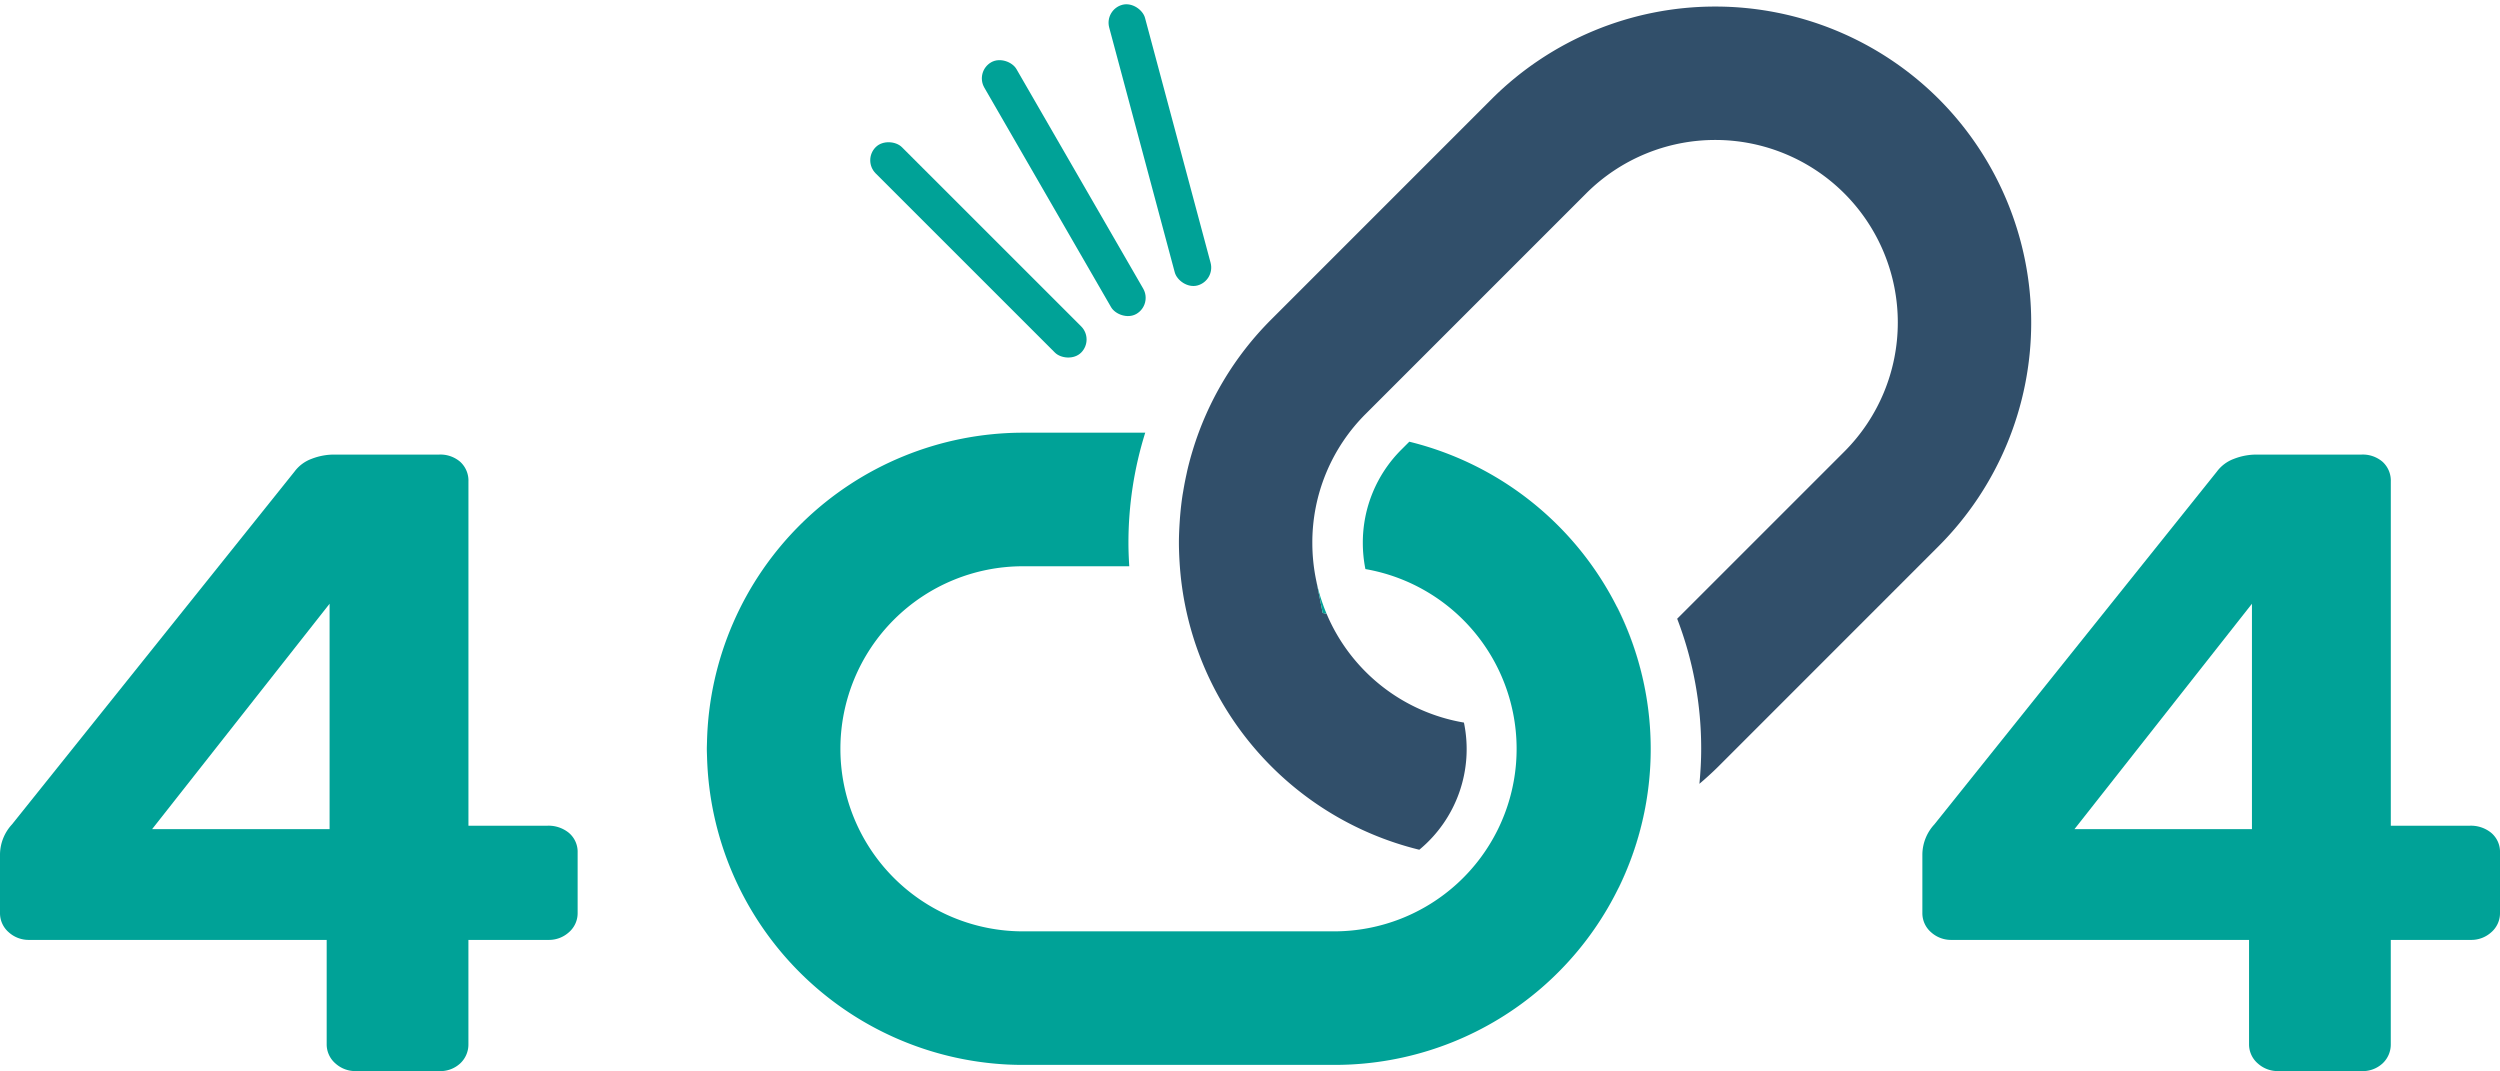 <svg xmlns="http://www.w3.org/2000/svg" width="404.45" height="173.282" viewBox="0 0 404.45 173.282">
    <defs>
        <style>
            .cls-1{fill:none}.cls-2,.cls-4{fill:#00a297}.cls-3{fill:#314f6a}.cls-4{stroke:#00a297;stroke-width:2px}
        </style>
    </defs>
    <g id="Group_987" transform="translate(-426.65 -254.941)">
        <g id="Group_985" transform="translate(316.747 -113.499)">
            <path id="Path_580" d="M224.277 453.8a51.132 51.132 0 0 0 48.476 49.72 51.2 51.2 0 0 1-48.476-49.72z" class="cls-1" transform="translate(0.011 37.139)"/>
            <path id="Path_581" d="M275.385 417.356a51.132 51.132 0 0 0-51.113 50.037 51.19 51.19 0 0 1 51.113-50.037z" class="cls-1" transform="translate(0.008 21.085)"/>
            <path id="Path_582" d="M336.77 445.169l.013-.013a51.238 51.238 0 0 0-33.635-26.793l-.006.006a51.326 51.326 0 0 1 33.628 26.8z" class="cls-1" transform="translate(34.757 21.528)"/>
            <path id="Path_583" d="M296.579 497.035a51.146 51.146 0 0 0 43.276-28.529l-.022.007a51.217 51.217 0 0 1-43.254 28.522z" class="cls-1" transform="translate(31.865 43.62)"/>
            <path id="Path_584" d="M260.557 488.376q-1.322 0-2.63-.066 1.307.067 2.63.066h50.42q1.322 0 2.631-.066-1.307.067-2.631.066z" class="cls-2" transform="translate(14.836 52.346)"/>
            <path id="Path_585" d="M224.28 452.09c-.007.367-.027.733-.027 1.1 0 .455.023.9.035 1.354-.012-.451-.035-.9-.035-1.354 0-.367.02-.733.027-1.1z" class="cls-2" transform="translate(0 36.388)"/>
            <path id="Path_586" d="M326.5 436.962l-.013.013a50.99 50.99 0 0 1 .171 45.436l.022-.007a51.151 51.151 0 0 0-.18-45.442z" class="cls-3" transform="translate(45.042 29.723)"/>
            <g id="Group_984" transform="translate(300.628 369.499)">
                <path id="Path_587" d="M277.419 426.761c-.023.271-.04.542-.059.813l.059-.813z" class="cls-1" transform="translate(-277.23 -344.271)"/>
                <path id="Path_588" d="M277.27 429.739c0 .6.016 1.233.045 1.927-.023-.642-.045-1.284-.045-1.927z" class="cls-1" transform="translate(-277.27 -342.959)"/>
                <path id="Path_589" d="M277.793 423.936c-.043.262-.094.521-.133.784.04-.263.089-.52.133-.784z" class="cls-1" transform="translate(-277.098 -345.515)"/>
                <path id="Path_590" d="M278.31 421.442c-.075.316-.138.632-.207.948.069-.316.131-.632.207-.948z" class="cls-1" transform="translate(-276.903 -346.614)"/>
                <path id="Path_591" d="M400.2 384.454a51.2 51.2 0 0 0-72.324 0l-35.651 35.653a50.8 50.8 0 0 0-12.735 21.227c-.3.991-.573 1.988-.812 2.993-.076.316-.138.632-.207.948q-.287 1.316-.506 2.645c-.043.261-.094.521-.133.784-.161 1.091-.282 2.187-.373 3.286-.023.271-.04.542-.059.813-.076 1.151-.13 2.306-.13 3.466v.012c0 .642.022 1.285.045 1.927.017.39.037.8.065 1.237a51.019 51.019 0 0 0 38.78 46.467 21.127 21.127 0 0 0 7.22-20.573 29.468 29.468 0 0 1-22.227-17.624l-.619-.105-1.091-5.447a29.773 29.773 0 0 1-.589-5.895 29.344 29.344 0 0 1 8.649-20.883l35.653-35.653A29.532 29.532 0 1 1 384.92 441.5l-27.041 27.04a58.554 58.554 0 0 1 3.884 21.044c0 1.906-.109 3.79-.287 5.662 1.05-.893 2.08-1.821 3.073-2.812l35.651-35.658a51.2 51.2 0 0 0 0-72.322z" class="cls-3" transform="translate(-277.27 -369.499)"/>
                <path id="Path_592" d="M279.06 419.364q-.452 1.487-.812 2.993c.238-1.005.512-2.002.812-2.993z" class="cls-2" transform="translate(-276.839 -347.53)"/>
                <path id="Path_593" d="M278.258 422.1q-.287 1.318-.506 2.645.216-1.329.506-2.645z" class="cls-2" transform="translate(-277.058 -346.324)"/>
                <path id="Path_594" d="M277.774 424.48c-.163 1.092-.282 2.188-.373 3.286.091-1.099.212-2.196.373-3.286z" class="cls-2" transform="translate(-277.212 -345.276)"/>
                <path id="Path_595" d="M293.753 439.27l.619.105a29.174 29.174 0 0 1-1.71-5.552z" class="cls-2" transform="translate(-270.489 -341.159)"/>
                <path id="Path_596" d="M277.27 430.8v-.012c0-1.16.053-2.315.13-3.466-.078 1.161-.131 2.321-.13 3.478z" class="cls-2" transform="translate(-277.27 -344.022)"/>
                <path id="Path_597" d="M277.3 431.077c.016.412.039.825.065 1.237-.027-.439-.047-.847-.065-1.237z" class="cls-2" transform="translate(-277.256 -342.369)"/>
            </g>
            <path id="Path_598" d="M371.528 445.613a51.326 51.326 0 0 0-33.627-26.8l-1.262 1.263a21.223 21.223 0 0 0-6.259 15.107 21.658 21.658 0 0 0 .419 4.237 29.523 29.523 0 0 1-4.984 58.609h-50.42a29.532 29.532 0 1 1 0-59.064h17.2c-.079-1.253-.133-2.512-.133-3.782a59.6 59.6 0 0 1 2.717-17.827h-19.785a51.19 51.19 0 0 0-51.113 50.037c-.007.367-.027.733-.027 1.1 0 .454.023.9.035 1.354a51.2 51.2 0 0 0 48.476 49.72q1.307.067 2.63.066h50.42q1.322 0 2.631-.066a51.106 51.106 0 0 0 43.083-73.958z" class="cls-2" transform="translate(0 21.085)"/>
        </g>
        <g id="Group_986" transform="translate(-53.534 335.425) rotate(-30)">
            <rect id="Rectangle_119" width="6" height="47" class="cls-2" rx="3" transform="matrix(-0.966, 0.259, -0.259, -0.966, 581.946, 306.469)"/>
            <rect id="Rectangle_121" width="6" height="47" class="cls-2" rx="3" transform="matrix(0.966, 0.259, -0.259, 0.966, 610.049, 261.071)"/>
            <rect id="Rectangle_120" width="6" height="47" class="cls-2" rx="3" transform="translate(592.915 306.294) rotate(180)"/>
        </g>
        <path id="Path_599" d="M61.225-10.759a3.8 3.8 0 0 1-2.635-.977 3.078 3.078 0 0 1-1.09-2.374v-17.873H8.37a3.8 3.8 0 0 1-2.635-.977 3.078 3.078 0 0 1-1.085-2.374v-9.495a6.272 6.272 0 0 1 1.7-4.189l45.73-57.108a5.028 5.028 0 0 1 2.325-1.745 9 9 0 0 1 3.41-.628h16.9a3.9 3.9 0 0 1 2.713.908 3.126 3.126 0 0 1 1.007 2.444v56.69h13.8a4.2 4.2 0 0 1 2.79.908 3.021 3.021 0 0 1 1.075 2.441v9.774a3.078 3.078 0 0 1-1.085 2.374 3.8 3.8 0 0 1-2.635.977H78.43v17.873a3.184 3.184 0 0 1-1.007 2.374 3.73 3.73 0 0 1-2.713.977zM57.97-47.9v-40.354L26.195-47.9z" class="cls-4" transform="translate(423 437.982)"/>
        <path id="Path_600" d="M61.225-10.759a3.8 3.8 0 0 1-2.635-.977 3.078 3.078 0 0 1-1.09-2.374v-17.873H8.37a3.8 3.8 0 0 1-2.635-.977 3.078 3.078 0 0 1-1.085-2.374v-9.495a6.272 6.272 0 0 1 1.7-4.189l45.73-57.108a5.028 5.028 0 0 1 2.325-1.745 9 9 0 0 1 3.41-.628h16.9a3.9 3.9 0 0 1 2.713.908 3.126 3.126 0 0 1 1.007 2.444v56.69h13.8a4.2 4.2 0 0 1 2.79.908 3.021 3.021 0 0 1 1.075 2.441v9.774a3.078 3.078 0 0 1-1.085 2.374 3.8 3.8 0 0 1-2.635.977H78.43v17.873a3.184 3.184 0 0 1-1.007 2.374 3.73 3.73 0 0 1-2.713.977zM57.97-47.9v-40.354L26.195-47.9z" class="cls-4" transform="translate(734 437.982)"/>
    </g>
</svg>

